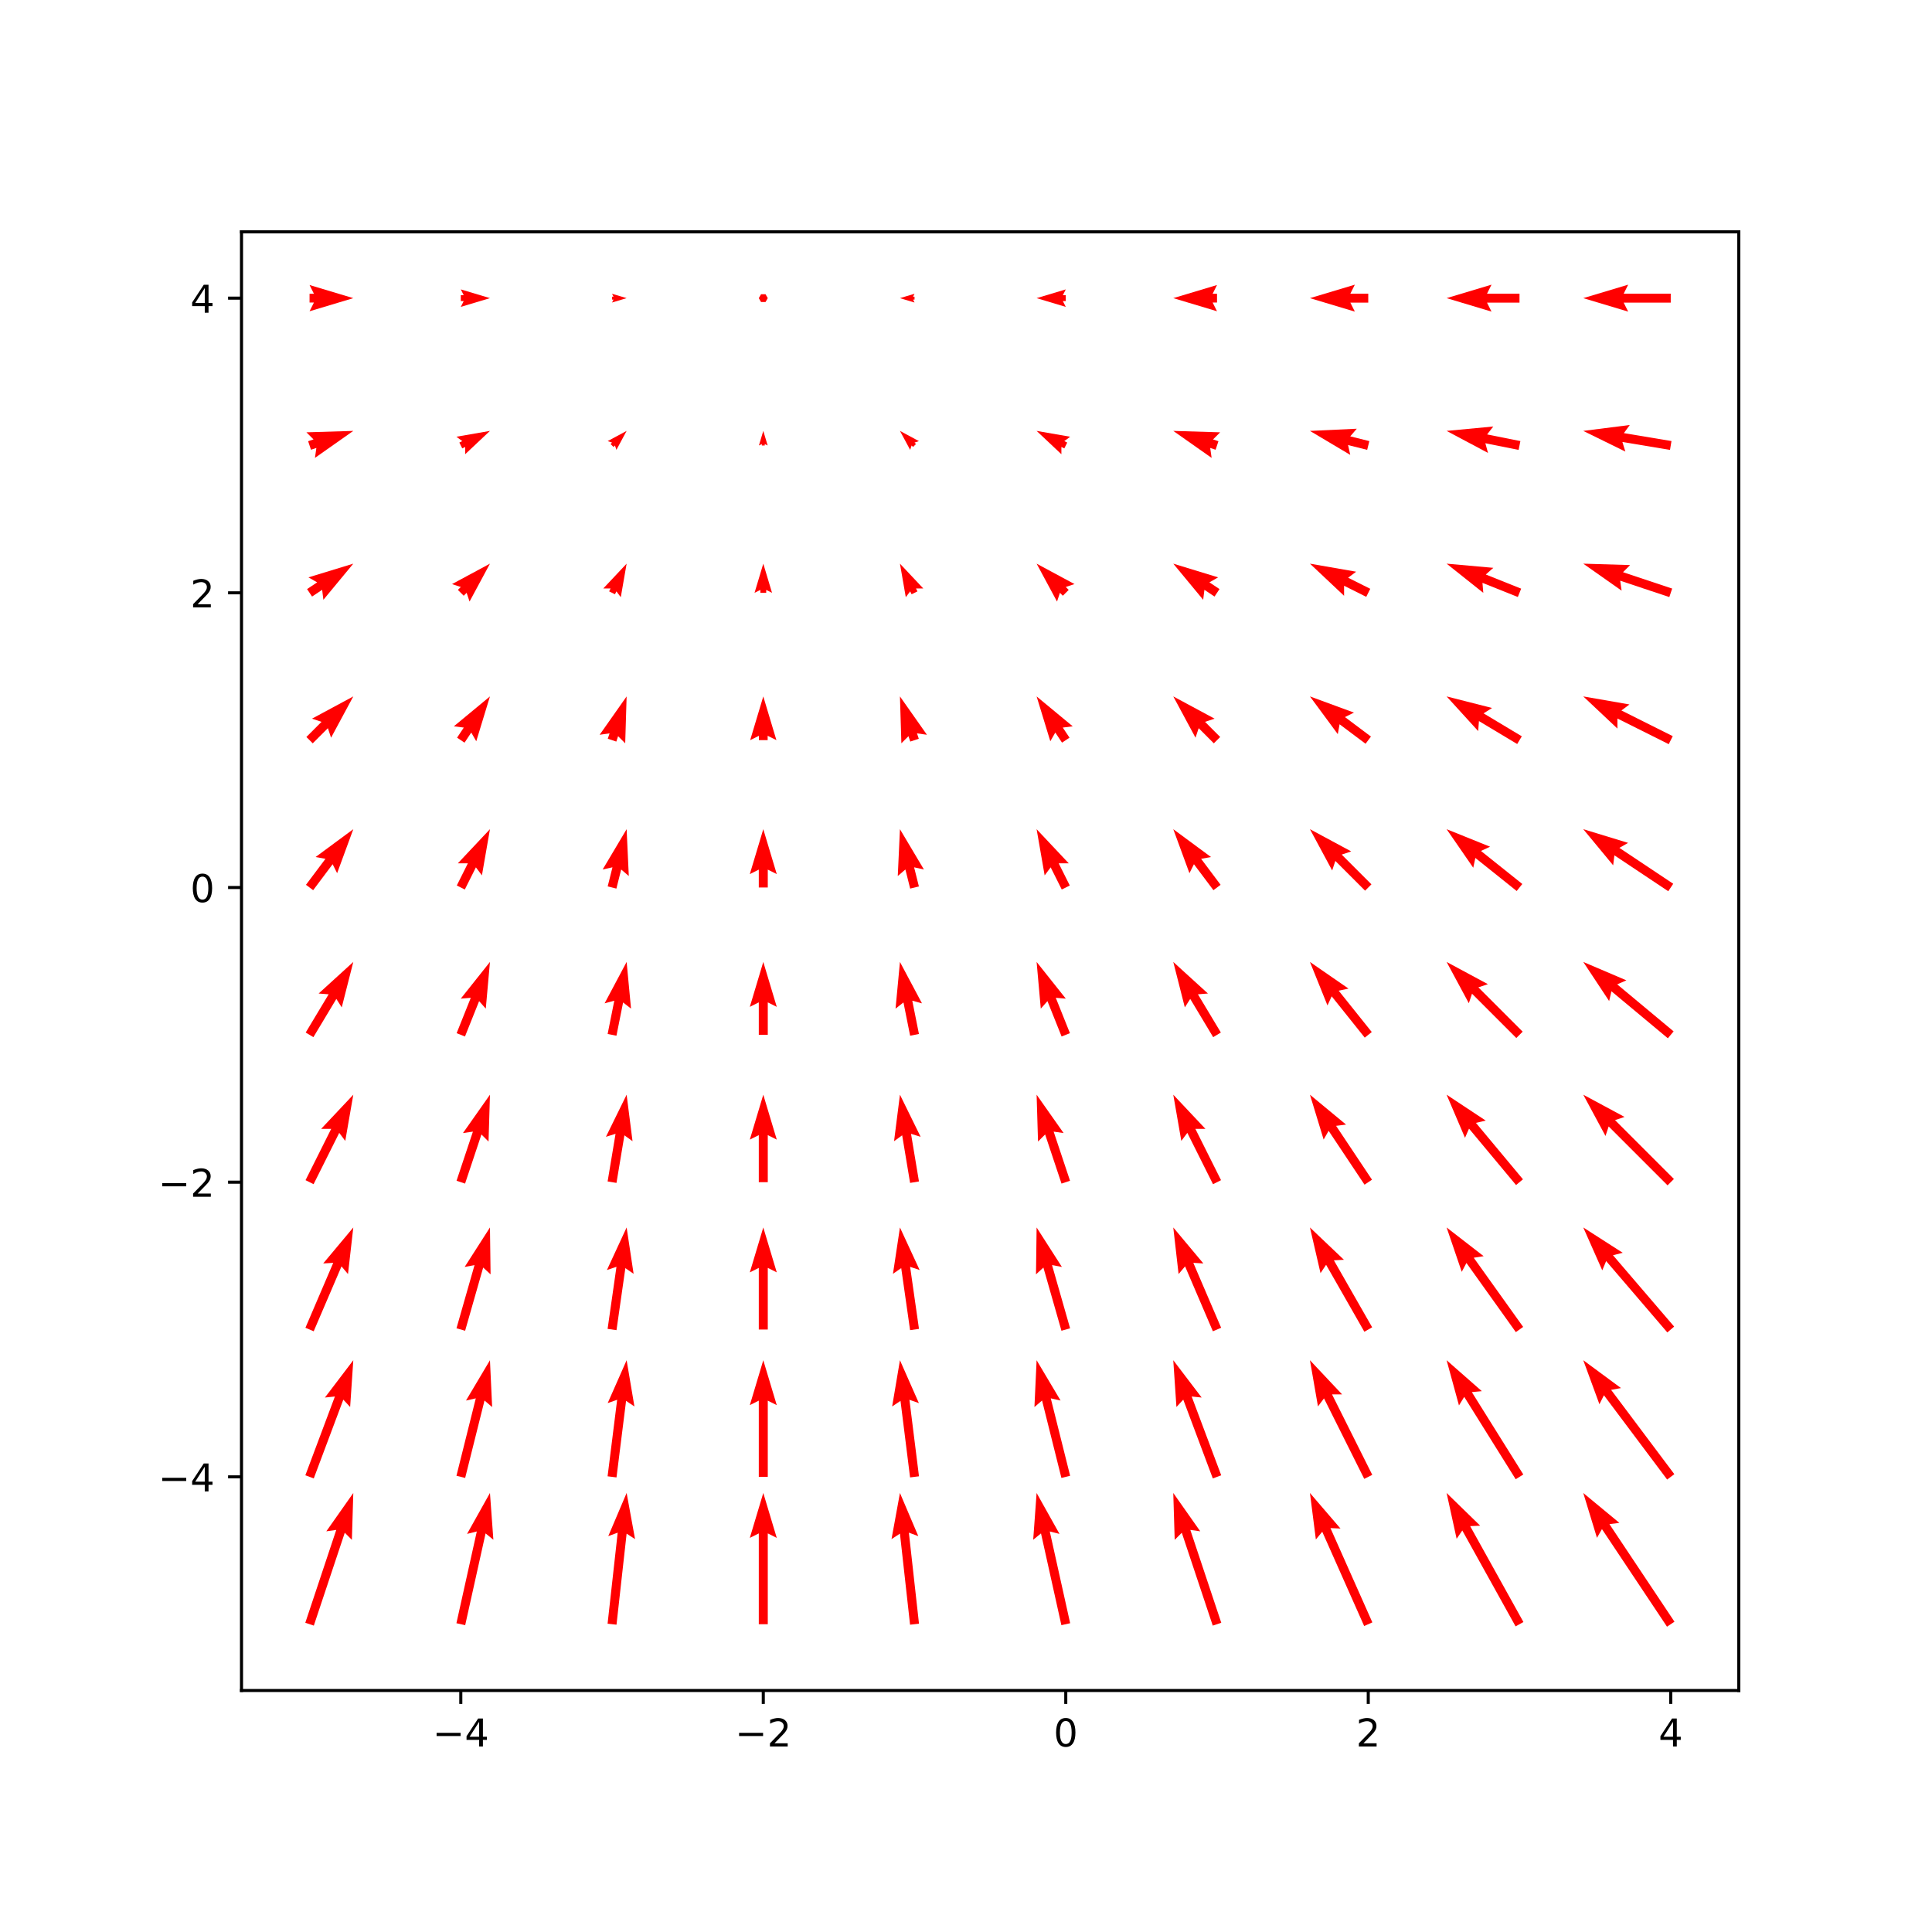 <?xml version="1.0" encoding="utf-8" standalone="no"?>
<!DOCTYPE svg PUBLIC "-//W3C//DTD SVG 1.1//EN"
  "http://www.w3.org/Graphics/SVG/1.1/DTD/svg11.dtd">
<!-- Created with matplotlib (http://matplotlib.org/) -->
<svg height="504pt" version="1.1" viewBox="0 0 504 504" width="504pt" xmlns="http://www.w3.org/2000/svg" xmlns:xlink="http://www.w3.org/1999/xlink">
 <defs>
  <style type="text/css">
*{stroke-linecap:butt;stroke-linejoin:round;}
  </style>
 </defs>
 <g id="figure_1">
  <g id="patch_1">
   <path d="M 0 504 
L 504 504 
L 504 0 
L 0 0 
z
" style="fill:#ffffff;"/>
  </g>
  <g id="axes_1">
   <g id="patch_2">
    <path d="M 63 441 
L 453.6 441 
L 453.6 60.48 
L 63 60.48 
z
" style="fill:#ffffff;"/>
   </g>
   <g id="Quiver_1">
    <path clip-path="url(#p97191f8de2)" d="M 79.643 423.333 
L 87.719 399.106 
L 85.125 399.476 
L 92.165 389.471 
L 91.795 401.7 
L 89.942 399.847 
L 81.866 424.074 
L 79.643 423.333 
" style="fill:#ff0000;"/>
    <path clip-path="url(#p97191f8de2)" d="M 119.065 423.449 
L 124.385 399.512 
L 121.843 400.148 
L 127.816 389.471 
L 128.706 401.673 
L 126.672 400.02 
L 121.353 423.958 
L 119.065 423.449 
" style="fill:#ff0000;"/>
    <path clip-path="url(#p97191f8de2)" d="M 158.499 423.574 
L 161.138 399.824 
L 158.679 400.729 
L 163.467 389.471 
L 165.667 401.506 
L 163.467 400.082 
L 160.828 423.833 
L 158.499 423.574 
" style="fill:#ff0000;"/>
    <path clip-path="url(#p97191f8de2)" d="M 197.946 423.704 
L 197.946 400.017 
L 195.603 401.189 
L 199.118 389.471 
L 202.634 401.189 
L 200.29 400.017 
L 200.29 423.704 
L 197.946 423.704 
" style="fill:#ff0000;"/>
    <path clip-path="url(#p97191f8de2)" d="M 237.408 423.833 
L 234.769 400.082 
L 232.569 401.506 
L 234.769 389.471 
L 239.557 400.729 
L 237.098 399.824 
L 239.737 423.574 
L 237.408 423.833 
" style="fill:#ff0000;"/>
    <path clip-path="url(#p97191f8de2)" d="M 276.883 423.958 
L 271.564 400.02 
L 269.53 401.673 
L 270.42 389.471 
L 276.394 400.148 
L 273.852 399.512 
L 279.171 423.449 
L 276.883 423.958 
" style="fill:#ff0000;"/>
    <path clip-path="url(#p97191f8de2)" d="M 316.37 424.074 
L 308.294 399.847 
L 306.442 401.7 
L 306.071 389.471 
L 313.112 399.476 
L 310.518 399.106 
L 318.593 423.333 
L 316.37 424.074 
" style="fill:#ff0000;"/>
    <path clip-path="url(#p97191f8de2)" d="M 355.866 424.18 
L 344.934 399.584 
L 343.269 401.607 
L 341.722 389.471 
L 349.694 398.752 
L 347.076 398.633 
L 358.007 423.228 
L 355.866 424.18 
" style="fill:#ff0000;"/>
    <path clip-path="url(#p97191f8de2)" d="M 395.367 424.273 
L 381.47 399.259 
L 379.991 401.422 
L 377.373 389.471 
L 386.137 398.007 
L 383.519 398.121 
L 397.415 423.135 
L 395.367 424.273 
" style="fill:#ff0000;"/>
    <path clip-path="url(#p97191f8de2)" d="M 434.87 424.354 
L 417.899 398.896 
L 416.599 401.171 
L 413.024 389.471 
L 422.449 397.271 
L 419.849 397.596 
L 436.82 423.054 
L 434.87 424.354 
" style="fill:#ff0000;"/>
    <path clip-path="url(#p97191f8de2)" d="M 79.657 384.856 
L 87.365 364.302 
L 84.759 364.576 
L 92.165 354.838 
L 91.342 367.045 
L 89.56 365.125 
L 81.852 385.679 
L 79.657 384.856 
" style="fill:#ff0000;"/>
    <path clip-path="url(#p97191f8de2)" d="M 119.072 384.983 
L 124.122 364.786 
L 121.564 365.354 
L 127.816 354.838 
L 128.385 367.059 
L 126.395 365.354 
L 121.346 385.551 
L 119.072 384.983 
" style="fill:#ff0000;"/>
    <path clip-path="url(#p97191f8de2)" d="M 158.501 385.122 
L 160.996 365.158 
L 158.526 366.03 
L 163.467 354.838 
L 165.502 366.902 
L 163.322 365.449 
L 160.826 385.413 
L 158.501 385.122 
" style="fill:#ff0000;"/>
    <path clip-path="url(#p97191f8de2)" d="M 197.946 385.267 
L 197.946 365.385 
L 195.603 366.556 
L 199.118 354.838 
L 202.634 366.556 
L 200.29 365.385 
L 200.29 385.267 
L 197.946 385.267 
" style="fill:#ff0000;"/>
    <path clip-path="url(#p97191f8de2)" d="M 237.41 385.413 
L 234.914 365.449 
L 232.734 366.902 
L 234.769 354.838 
L 239.711 366.03 
L 237.24 365.158 
L 239.735 385.122 
L 237.41 385.413 
" style="fill:#ff0000;"/>
    <path clip-path="url(#p97191f8de2)" d="M 276.89 385.551 
L 271.841 365.354 
L 269.852 367.059 
L 270.42 354.838 
L 276.673 365.354 
L 274.115 364.786 
L 279.164 384.983 
L 276.89 385.551 
" style="fill:#ff0000;"/>
    <path clip-path="url(#p97191f8de2)" d="M 316.385 385.679 
L 308.677 365.125 
L 306.894 367.045 
L 306.071 354.838 
L 313.477 364.576 
L 310.871 364.302 
L 318.579 384.856 
L 316.385 385.679 
" style="fill:#ff0000;"/>
    <path clip-path="url(#p97191f8de2)" d="M 355.888 385.791 
L 345.39 364.795 
L 343.818 366.891 
L 341.722 354.838 
L 350.107 363.747 
L 347.486 363.747 
L 357.984 384.743 
L 355.888 385.791 
" style="fill:#ff0000;"/>
    <path clip-path="url(#p97191f8de2)" d="M 395.397 385.888 
L 381.969 364.403 
L 380.602 366.638 
L 377.373 354.838 
L 386.564 362.912 
L 383.956 363.161 
L 397.385 384.646 
L 395.397 385.888 
" style="fill:#ff0000;"/>
    <path clip-path="url(#p97191f8de2)" d="M 434.908 385.97 
L 418.414 363.978 
L 417.242 366.322 
L 413.024 354.838 
L 422.867 362.104 
L 420.289 362.572 
L 436.783 384.564 
L 434.908 385.97 
" style="fill:#ff0000;"/>
    <path clip-path="url(#p97191f8de2)" d="M 79.677 346.369 
L 86.934 329.438 
L 84.318 329.591 
L 92.165 320.206 
L 90.781 332.361 
L 89.088 330.361 
L 81.832 347.293 
L 79.677 346.369 
" style="fill:#ff0000;"/>
    <path clip-path="url(#p97191f8de2)" d="M 119.082 346.509 
L 123.792 330.024 
L 121.217 330.507 
L 127.816 320.206 
L 127.977 332.439 
L 126.046 330.668 
L 121.336 347.153 
L 119.082 346.509 
" style="fill:#ff0000;"/>
    <path clip-path="url(#p97191f8de2)" d="M 158.504 346.665 
L 160.816 330.48 
L 158.33 331.309 
L 163.467 320.206 
L 165.29 332.303 
L 163.136 330.812 
L 160.824 346.997 
L 158.504 346.665 
" style="fill:#ff0000;"/>
    <path clip-path="url(#p97191f8de2)" d="M 197.946 346.831 
L 197.946 330.752 
L 195.603 331.924 
L 199.118 320.206 
L 202.634 331.924 
L 200.29 330.752 
L 200.29 346.831 
L 197.946 346.831 
" style="fill:#ff0000;"/>
    <path clip-path="url(#p97191f8de2)" d="M 237.413 346.997 
L 235.101 330.812 
L 232.946 332.303 
L 234.769 320.206 
L 239.906 331.309 
L 237.421 330.48 
L 239.733 346.665 
L 237.413 346.997 
" style="fill:#ff0000;"/>
    <path clip-path="url(#p97191f8de2)" d="M 276.901 347.153 
L 272.191 330.668 
L 270.259 332.439 
L 270.42 320.206 
L 277.019 330.507 
L 274.444 330.024 
L 279.154 346.509 
L 276.901 347.153 
" style="fill:#ff0000;"/>
    <path clip-path="url(#p97191f8de2)" d="M 316.405 347.293 
L 309.148 330.361 
L 307.456 332.361 
L 306.071 320.206 
L 313.918 329.591 
L 311.302 329.438 
L 318.559 346.369 
L 316.405 347.293 
" style="fill:#ff0000;"/>
    <path clip-path="url(#p97191f8de2)" d="M 355.919 347.412 
L 345.937 329.944 
L 344.483 332.124 
L 341.722 320.206 
L 350.588 328.636 
L 347.972 328.781 
L 357.954 346.25 
L 355.919 347.412 
" style="fill:#ff0000;"/>
    <path clip-path="url(#p97191f8de2)" d="M 395.437 347.512 
L 382.549 329.469 
L 381.323 331.784 
L 377.373 320.206 
L 387.044 327.698 
L 384.456 328.106 
L 397.344 346.15 
L 395.437 347.512 
" style="fill:#ff0000;"/>
    <path clip-path="url(#p97191f8de2)" d="M 434.956 347.594 
L 418.998 328.976 
L 417.981 331.39 
L 413.024 320.206 
L 423.319 326.815 
L 420.777 327.45 
L 436.735 346.068 
L 434.956 347.594 
" style="fill:#ff0000;"/>
    <path clip-path="url(#p97191f8de2)" d="M 79.706 307.871 
L 86.401 294.482 
L 83.781 294.482 
L 92.165 285.573 
L 90.069 297.626 
L 88.497 295.53 
L 81.803 308.919 
L 79.706 307.871 
" style="fill:#ff0000;"/>
    <path clip-path="url(#p97191f8de2)" d="M 119.097 308.024 
L 123.37 295.207 
L 120.776 295.578 
L 127.816 285.573 
L 127.446 297.801 
L 125.593 295.948 
L 121.321 308.765 
L 119.097 308.024 
" style="fill:#ff0000;"/>
    <path clip-path="url(#p97191f8de2)" d="M 158.508 308.202 
L 160.578 295.783 
L 158.073 296.554 
L 163.467 285.573 
L 165.008 297.709 
L 162.889 296.168 
L 160.819 308.587 
L 158.508 308.202 
" style="fill:#ff0000;"/>
    <path clip-path="url(#p97191f8de2)" d="M 197.946 308.395 
L 197.946 296.119 
L 195.603 297.291 
L 199.118 285.573 
L 202.634 297.291 
L 200.29 296.119 
L 200.29 308.395 
L 197.946 308.395 
" style="fill:#ff0000;"/>
    <path clip-path="url(#p97191f8de2)" d="M 237.417 308.587 
L 235.347 296.168 
L 233.228 297.709 
L 234.769 285.573 
L 240.163 296.554 
L 237.659 295.783 
L 239.729 308.202 
L 237.417 308.587 
" style="fill:#ff0000;"/>
    <path clip-path="url(#p97191f8de2)" d="M 276.916 308.765 
L 272.643 295.948 
L 270.791 297.801 
L 270.42 285.573 
L 277.461 295.578 
L 274.867 295.207 
L 279.139 308.024 
L 276.916 308.765 
" style="fill:#ff0000;"/>
    <path clip-path="url(#p97191f8de2)" d="M 316.434 308.919 
L 309.739 295.53 
L 308.167 297.626 
L 306.071 285.573 
L 314.456 294.482 
L 311.836 294.482 
L 318.53 307.871 
L 316.434 308.919 
" style="fill:#ff0000;"/>
    <path clip-path="url(#p97191f8de2)" d="M 355.961 309.045 
L 346.597 294.998 
L 345.297 297.273 
L 341.722 285.573 
L 351.147 293.373 
L 348.547 293.698 
L 357.911 307.745 
L 355.961 309.045 
" style="fill:#ff0000;"/>
    <path clip-path="url(#p97191f8de2)" d="M 395.491 309.145 
L 383.224 294.425 
L 382.174 296.825 
L 377.373 285.573 
L 387.575 292.324 
L 385.025 292.925 
L 397.291 307.644 
L 395.491 309.145 
" style="fill:#ff0000;"/>
    <path clip-path="url(#p97191f8de2)" d="M 435.017 309.223 
L 419.653 293.859 
L 418.824 296.345 
L 413.024 285.573 
L 423.795 291.373 
L 421.31 292.202 
L 436.674 307.566 
L 435.017 309.223 
" style="fill:#ff0000;"/>
    <path clip-path="url(#p97191f8de2)" d="M 79.75 269.355 
L 85.735 259.381 
L 83.122 259.18 
L 92.165 250.94 
L 89.151 262.797 
L 87.744 260.586 
L 81.759 270.561 
L 79.75 269.355 
" style="fill:#ff0000;"/>
    <path clip-path="url(#p97191f8de2)" d="M 119.121 269.523 
L 122.812 260.297 
L 120.2 260.514 
L 127.816 250.94 
L 126.728 263.126 
L 124.988 261.167 
L 121.297 270.393 
L 119.121 269.523 
" style="fill:#ff0000;"/>
    <path clip-path="url(#p97191f8de2)" d="M 158.515 269.728 
L 160.25 261.052 
L 157.722 261.741 
L 163.467 250.94 
L 164.616 263.12 
L 162.548 261.511 
L 160.813 270.188 
L 158.515 269.728 
" style="fill:#ff0000;"/>
    <path clip-path="url(#p97191f8de2)" d="M 197.946 269.958 
L 197.946 261.486 
L 195.603 262.658 
L 199.118 250.94 
L 202.634 262.658 
L 200.29 261.486 
L 200.29 269.958 
L 197.946 269.958 
" style="fill:#ff0000;"/>
    <path clip-path="url(#p97191f8de2)" d="M 237.424 270.188 
L 235.688 261.511 
L 233.62 263.12 
L 234.769 250.94 
L 240.514 261.741 
L 237.986 261.052 
L 239.722 269.728 
L 237.424 270.188 
" style="fill:#ff0000;"/>
    <path clip-path="url(#p97191f8de2)" d="M 276.939 270.393 
L 273.249 261.167 
L 271.508 263.126 
L 270.42 250.94 
L 278.036 260.514 
L 275.425 260.297 
L 279.115 269.523 
L 276.939 270.393 
" style="fill:#ff0000;"/>
    <path clip-path="url(#p97191f8de2)" d="M 316.477 270.561 
L 310.492 260.586 
L 309.085 262.797 
L 306.071 250.94 
L 315.114 259.18 
L 312.502 259.381 
L 318.487 269.355 
L 316.477 270.561 
" style="fill:#ff0000;"/>
    <path clip-path="url(#p97191f8de2)" d="M 356.021 270.69 
L 347.395 259.907 
L 346.297 262.286 
L 341.722 250.94 
L 351.787 257.894 
L 349.225 258.443 
L 357.851 269.226 
L 356.021 270.69 
" style="fill:#ff0000;"/>
    <path clip-path="url(#p97191f8de2)" d="M 395.562 270.787 
L 384.002 259.226 
L 383.173 261.712 
L 377.373 250.94 
L 388.145 256.74 
L 385.659 257.569 
L 397.219 269.13 
L 395.562 270.787 
" style="fill:#ff0000;"/>
    <path clip-path="url(#p97191f8de2)" d="M 435.095 270.858 
L 420.375 258.592 
L 419.775 261.142 
L 413.024 250.94 
L 424.276 255.741 
L 421.876 256.791 
L 436.596 269.058 
L 435.095 270.858 
" style="fill:#ff0000;"/>
    <path clip-path="url(#p97191f8de2)" d="M 79.817 230.819 
L 84.9 224.041 
L 82.322 223.573 
L 92.165 216.307 
L 87.947 227.791 
L 86.775 225.447 
L 81.692 232.225 
L 79.817 230.819 
" style="fill:#ff0000;"/>
    <path clip-path="url(#p97191f8de2)" d="M 119.161 230.998 
L 122.052 225.216 
L 119.432 225.216 
L 127.816 216.307 
L 125.72 228.36 
L 124.148 226.264 
L 121.257 232.046 
L 119.161 230.998 
" style="fill:#ff0000;"/>
    <path clip-path="url(#p97191f8de2)" d="M 158.527 231.238 
L 159.773 226.255 
L 157.215 226.823 
L 163.467 216.307 
L 164.036 228.528 
L 162.046 226.823 
L 160.8 231.806 
L 158.527 231.238 
" style="fill:#ff0000;"/>
    <path clip-path="url(#p97191f8de2)" d="M 197.946 231.522 
L 197.946 226.854 
L 195.603 228.025 
L 199.118 216.307 
L 202.634 228.025 
L 200.29 226.854 
L 200.29 231.522 
L 197.946 231.522 
" style="fill:#ff0000;"/>
    <path clip-path="url(#p97191f8de2)" d="M 237.436 231.806 
L 236.19 226.823 
L 234.201 228.528 
L 234.769 216.307 
L 241.022 226.823 
L 238.464 226.255 
L 239.71 231.238 
L 237.436 231.806 
" style="fill:#ff0000;"/>
    <path clip-path="url(#p97191f8de2)" d="M 276.979 232.046 
L 274.088 226.264 
L 272.516 228.36 
L 270.42 216.307 
L 278.805 225.216 
L 276.185 225.216 
L 279.075 230.998 
L 276.979 232.046 
" style="fill:#ff0000;"/>
    <path clip-path="url(#p97191f8de2)" d="M 316.544 232.225 
L 311.461 225.447 
L 310.289 227.791 
L 306.071 216.307 
L 315.914 223.573 
L 313.336 224.041 
L 318.419 230.819 
L 316.544 232.225 
" style="fill:#ff0000;"/>
    <path clip-path="url(#p97191f8de2)" d="M 356.108 232.35 
L 348.351 224.593 
L 347.522 227.079 
L 341.722 216.307 
L 352.494 222.108 
L 350.008 222.936 
L 357.765 230.693 
L 356.108 232.35 
" style="fill:#ff0000;"/>
    <path clip-path="url(#p97191f8de2)" d="M 395.659 232.437 
L 384.876 223.811 
L 384.327 226.373 
L 377.373 216.307 
L 388.719 220.883 
L 386.34 221.981 
L 397.123 230.607 
L 395.659 232.437 
" style="fill:#ff0000;"/>
    <path clip-path="url(#p97191f8de2)" d="M 435.195 232.497 
L 421.149 223.132 
L 420.824 225.732 
L 413.024 216.307 
L 424.724 219.882 
L 422.449 221.182 
L 436.495 230.547 
L 435.195 232.497 
" style="fill:#ff0000;"/>
    <path clip-path="url(#p97191f8de2)" d="M 79.926 192.257 
L 83.879 188.303 
L 81.394 187.475 
L 92.165 181.675 
L 86.365 192.446 
L 85.537 189.961 
L 81.583 193.914 
L 79.926 192.257 
" style="fill:#ff0000;"/>
    <path clip-path="url(#p97191f8de2)" d="M 119.234 192.435 
L 120.991 189.8 
L 118.391 189.475 
L 127.816 181.675 
L 124.241 193.375 
L 122.941 191.1 
L 121.184 193.735 
L 119.234 192.435 
" style="fill:#ff0000;"/>
    <path clip-path="url(#p97191f8de2)" d="M 158.552 192.715 
L 159.021 191.309 
L 156.427 191.68 
L 163.467 181.675 
L 163.097 193.903 
L 161.244 192.05 
L 160.775 193.456 
L 158.552 192.715 
" style="fill:#ff0000;"/>
    <path clip-path="url(#p97191f8de2)" d="M 197.977 193.085 
L 197.977 191.944 
L 195.695 193.085 
L 199.118 181.675 
L 202.541 193.085 
L 200.259 191.944 
L 200.259 193.085 
L 197.977 193.085 
" style="fill:#ff0000;"/>
    <path clip-path="url(#p97191f8de2)" d="M 237.461 193.456 
L 236.992 192.05 
L 235.14 193.903 
L 234.769 181.675 
L 241.81 191.68 
L 239.216 191.309 
L 239.684 192.715 
L 237.461 193.456 
" style="fill:#ff0000;"/>
    <path clip-path="url(#p97191f8de2)" d="M 277.052 193.735 
L 275.295 191.1 
L 273.995 193.375 
L 270.42 181.675 
L 279.845 189.475 
L 277.245 189.8 
L 279.002 192.435 
L 277.052 193.735 
" style="fill:#ff0000;"/>
    <path clip-path="url(#p97191f8de2)" d="M 316.653 193.914 
L 312.7 189.961 
L 311.871 192.446 
L 306.071 181.675 
L 316.843 187.475 
L 314.357 188.303 
L 318.31 192.257 
L 316.653 193.914 
" style="fill:#ff0000;"/>
    <path clip-path="url(#p97191f8de2)" d="M 356.233 194.023 
L 349.456 188.94 
L 348.987 191.518 
L 341.722 181.675 
L 353.206 185.893 
L 350.862 187.065 
L 357.639 192.148 
L 356.233 194.023 
" style="fill:#ff0000;"/>
    <path clip-path="url(#p97191f8de2)" d="M 395.788 194.09 
L 385.813 188.105 
L 385.612 190.718 
L 377.373 181.675 
L 389.23 184.689 
L 387.019 186.096 
L 396.994 192.081 
L 395.788 194.09 
" style="fill:#ff0000;"/>
    <path clip-path="url(#p97191f8de2)" d="M 435.321 194.134 
L 421.933 187.439 
L 421.933 190.059 
L 413.024 181.675 
L 425.077 183.771 
L 422.981 185.343 
L 436.369 192.037 
L 435.321 194.134 
" style="fill:#ff0000;"/>
    <path clip-path="url(#p97191f8de2)" d="M 80.105 153.674 
L 82.74 151.917 
L 80.465 150.617 
L 92.165 147.042 
L 84.365 156.467 
L 84.04 153.867 
L 81.405 155.624 
L 80.105 153.674 
" style="fill:#ff0000;"/>
    <path clip-path="url(#p97191f8de2)" d="M 119.448 153.888 
L 120.209 153.128 
L 117.927 152.367 
L 127.816 147.042 
L 122.491 156.931 
L 121.731 154.649 
L 120.97 155.41 
L 119.448 153.888 
" style="fill:#ff0000;"/>
    <path clip-path="url(#p97191f8de2)" d="M 158.903 154.269 
L 159.283 153.508 
L 157.381 153.508 
L 163.467 147.042 
L 161.946 155.79 
L 160.805 154.269 
L 160.424 155.029 
L 158.903 154.269 
" style="fill:#ff0000;"/>
    <path clip-path="url(#p97191f8de2)" d="M 198.357 154.649 
L 198.357 153.888 
L 196.836 154.649 
L 199.118 147.042 
L 201.4 154.649 
L 199.879 153.888 
L 199.879 154.649 
L 198.357 154.649 
" style="fill:#ff0000;"/>
    <path clip-path="url(#p97191f8de2)" d="M 237.812 155.029 
L 237.432 154.269 
L 236.291 155.79 
L 234.769 147.042 
L 240.855 153.508 
L 238.953 153.508 
L 239.333 154.269 
L 237.812 155.029 
" style="fill:#ff0000;"/>
    <path clip-path="url(#p97191f8de2)" d="M 277.267 155.41 
L 276.506 154.649 
L 275.745 156.931 
L 270.42 147.042 
L 280.309 152.367 
L 278.027 153.128 
L 278.788 153.888 
L 277.267 155.41 
" style="fill:#ff0000;"/>
    <path clip-path="url(#p97191f8de2)" d="M 316.832 155.624 
L 314.196 153.867 
L 313.871 156.467 
L 306.071 147.042 
L 317.771 150.617 
L 315.496 151.917 
L 318.132 153.674 
L 316.832 155.624 
" style="fill:#ff0000;"/>
    <path clip-path="url(#p97191f8de2)" d="M 356.412 155.697 
L 350.631 152.806 
L 350.631 155.427 
L 341.722 147.042 
L 353.775 149.138 
L 351.679 150.71 
L 357.46 153.601 
L 356.412 155.697 
" style="fill:#ff0000;"/>
    <path clip-path="url(#p97191f8de2)" d="M 395.956 155.737 
L 386.73 152.047 
L 386.947 154.658 
L 377.373 147.042 
L 389.558 148.13 
L 387.6 149.871 
L 396.826 153.561 
L 395.956 155.737 
" style="fill:#ff0000;"/>
    <path clip-path="url(#p97191f8de2)" d="M 435.475 155.761 
L 422.658 151.489 
L 423.029 154.082 
L 413.024 147.042 
L 425.252 147.412 
L 423.399 149.265 
L 436.216 153.537 
L 435.475 155.761 
" style="fill:#ff0000;"/>
    <path clip-path="url(#p97191f8de2)" d="M 80.384 115.101 
L 81.79 114.632 
L 79.937 112.78 
L 92.165 112.409 
L 82.16 119.45 
L 82.531 116.856 
L 81.125 117.324 
L 80.384 115.101 
" style="fill:#ff0000;"/>
    <path clip-path="url(#p97191f8de2)" d="M 119.829 115.452 
L 120.589 115.072 
L 119.068 113.931 
L 127.816 112.409 
L 121.35 118.495 
L 121.35 116.593 
L 120.589 116.973 
L 119.829 115.452 
" style="fill:#ff0000;"/>
    <path clip-path="url(#p97191f8de2)" d="M 159.283 115.832 
L 159.664 115.452 
L 158.523 115.072 
L 163.467 112.409 
L 160.805 117.354 
L 160.424 116.213 
L 160.044 116.593 
L 159.283 115.832 
" style="fill:#ff0000;"/>
    <path clip-path="url(#p97191f8de2)" d="M 198.738 116.213 
L 198.738 115.832 
L 197.977 116.213 
L 199.118 112.409 
L 200.259 116.213 
L 199.499 115.832 
L 199.499 116.213 
L 198.738 116.213 
" style="fill:#ff0000;"/>
    <path clip-path="url(#p97191f8de2)" d="M 238.192 116.593 
L 237.812 116.213 
L 237.432 117.354 
L 234.769 112.409 
L 239.714 115.072 
L 238.573 115.452 
L 238.953 115.832 
L 238.192 116.593 
" style="fill:#ff0000;"/>
    <path clip-path="url(#p97191f8de2)" d="M 277.647 116.973 
L 276.886 116.593 
L 276.886 118.495 
L 270.42 112.409 
L 279.168 113.931 
L 277.647 115.072 
L 278.408 115.452 
L 277.647 116.973 
" style="fill:#ff0000;"/>
    <path clip-path="url(#p97191f8de2)" d="M 317.111 117.324 
L 315.705 116.856 
L 316.076 119.45 
L 306.071 112.409 
L 318.299 112.78 
L 316.447 114.632 
L 317.852 115.101 
L 317.111 117.324 
" style="fill:#ff0000;"/>
    <path clip-path="url(#p97191f8de2)" d="M 356.652 117.35 
L 351.669 116.104 
L 352.237 118.662 
L 341.722 112.409 
L 353.943 111.841 
L 352.237 113.83 
L 357.221 115.076 
L 356.652 117.35 
" style="fill:#ff0000;"/>
    <path clip-path="url(#p97191f8de2)" d="M 396.161 117.362 
L 387.484 115.626 
L 388.174 118.154 
L 377.373 112.409 
L 389.553 111.26 
L 387.944 113.328 
L 396.621 115.064 
L 396.161 117.362 
" style="fill:#ff0000;"/>
    <path clip-path="url(#p97191f8de2)" d="M 435.653 117.369 
L 423.234 115.299 
L 424.004 117.803 
L 413.024 112.409 
L 425.16 110.868 
L 423.619 112.987 
L 436.038 115.057 
L 435.653 117.369 
" style="fill:#ff0000;"/>
    <path clip-path="url(#p97191f8de2)" d="M 80.755 76.635 
L 81.896 76.635 
L 80.755 74.353 
L 92.165 77.776 
L 80.755 81.2 
L 81.896 78.917 
L 80.755 78.917 
L 80.755 76.635 
" style="fill:#ff0000;"/>
    <path clip-path="url(#p97191f8de2)" d="M 120.209 77.016 
L 120.97 77.016 
L 120.209 75.494 
L 127.816 77.776 
L 120.209 80.059 
L 120.97 78.537 
L 120.209 78.537 
L 120.209 77.016 
" style="fill:#ff0000;"/>
    <path clip-path="url(#p97191f8de2)" d="M 159.664 77.396 
L 160.044 77.396 
L 159.664 76.635 
L 163.467 77.776 
L 159.664 78.917 
L 160.044 78.157 
L 159.664 78.157 
L 159.664 77.396 
" style="fill:#ff0000;"/>
    <path clip-path="url(#p97191f8de2)" d="M 200.29 77.776 
L 199.704 76.762 
L 198.532 76.762 
L 197.946 77.776 
L 198.532 78.791 
L 199.704 78.791 
L 200.29 77.776 
L 199.704 76.762 
" style="fill:#ff0000;"/>
    <path clip-path="url(#p97191f8de2)" d="M 238.573 78.157 
L 238.192 78.157 
L 238.573 78.917 
L 234.769 77.776 
L 238.573 76.635 
L 238.192 77.396 
L 238.573 77.396 
L 238.573 78.157 
" style="fill:#ff0000;"/>
    <path clip-path="url(#p97191f8de2)" d="M 278.027 78.537 
L 277.267 78.537 
L 278.027 80.059 
L 270.42 77.776 
L 278.027 75.494 
L 277.267 77.016 
L 278.027 77.016 
L 278.027 78.537 
" style="fill:#ff0000;"/>
    <path clip-path="url(#p97191f8de2)" d="M 317.482 78.917 
L 316.341 78.917 
L 317.482 81.2 
L 306.071 77.776 
L 317.482 74.353 
L 316.341 76.635 
L 317.482 76.635 
L 317.482 78.917 
" style="fill:#ff0000;"/>
    <path clip-path="url(#p97191f8de2)" d="M 356.936 78.948 
L 352.268 78.948 
L 353.44 81.292 
L 341.722 77.776 
L 353.44 74.261 
L 352.268 76.605 
L 356.936 76.605 
L 356.936 78.948 
" style="fill:#ff0000;"/>
    <path clip-path="url(#p97191f8de2)" d="M 396.391 78.948 
L 387.919 78.948 
L 389.091 81.292 
L 377.373 77.776 
L 389.091 74.261 
L 387.919 76.605 
L 396.391 76.605 
L 396.391 78.948 
" style="fill:#ff0000;"/>
    <path clip-path="url(#p97191f8de2)" d="M 435.845 78.948 
L 423.57 78.948 
L 424.742 81.292 
L 413.024 77.776 
L 424.742 74.261 
L 423.57 76.605 
L 435.845 76.605 
L 435.845 78.948 
" style="fill:#ff0000;"/>
   </g>
   <g id="matplotlib.axis_1">
    <g id="xtick_1">
     <g id="line2d_1">
      <defs>
       <path d="M 0 0 
L 0 3.5 
" id="m723a70727f" style="stroke:#000000;stroke-width:0.8;"/>
      </defs>
      <g>
       <use style="stroke:#000000;stroke-width:0.8;" x="120.209" xlink:href="#m723a70727f" y="441"/>
      </g>
     </g>
     <g id="text_1">
      <!-- −4 -->
      <defs>
       <path d="M 10.594 35.5 
L 73.188 35.5 
L 73.188 27.203 
L 10.594 27.203 
z
" id="DejaVuSans-2212"/>
       <path d="M 37.797 64.312 
L 12.891 25.391 
L 37.797 25.391 
z
M 35.203 72.906 
L 47.609 72.906 
L 47.609 25.391 
L 58.016 25.391 
L 58.016 17.188 
L 47.609 17.188 
L 47.609 0 
L 37.797 0 
L 37.797 17.188 
L 4.891 17.188 
L 4.891 26.703 
z
" id="DejaVuSans-34"/>
      </defs>
      <g transform="translate(112.838 455.598)scale(0.1 -0.1)">
       <use xlink:href="#DejaVuSans-2212"/>
       <use x="83.789" xlink:href="#DejaVuSans-34"/>
      </g>
     </g>
    </g>
    <g id="xtick_2">
     <g id="line2d_2">
      <g>
       <use style="stroke:#000000;stroke-width:0.8;" x="199.118" xlink:href="#m723a70727f" y="441"/>
      </g>
     </g>
     <g id="text_2">
      <!-- −2 -->
      <defs>
       <path d="M 19.188 8.297 
L 53.609 8.297 
L 53.609 0 
L 7.328 0 
L 7.328 8.297 
Q 12.938 14.109 22.625 23.891 
Q 32.328 33.688 34.812 36.531 
Q 39.547 41.844 41.422 45.531 
Q 43.312 49.219 43.312 52.781 
Q 43.312 58.594 39.234 62.25 
Q 35.156 65.922 28.609 65.922 
Q 23.969 65.922 18.812 64.312 
Q 13.672 62.703 7.812 59.422 
L 7.812 69.391 
Q 13.766 71.781 18.938 73 
Q 24.125 74.219 28.422 74.219 
Q 39.75 74.219 46.484 68.547 
Q 53.219 62.891 53.219 53.422 
Q 53.219 48.922 51.531 44.891 
Q 49.859 40.875 45.406 35.406 
Q 44.188 33.984 37.641 27.219 
Q 31.109 20.453 19.188 8.297 
z
" id="DejaVuSans-32"/>
      </defs>
      <g transform="translate(191.747 455.598)scale(0.1 -0.1)">
       <use xlink:href="#DejaVuSans-2212"/>
       <use x="83.789" xlink:href="#DejaVuSans-32"/>
      </g>
     </g>
    </g>
    <g id="xtick_3">
     <g id="line2d_3">
      <g>
       <use style="stroke:#000000;stroke-width:0.8;" x="278.027" xlink:href="#m723a70727f" y="441"/>
      </g>
     </g>
     <g id="text_3">
      <!-- 0 -->
      <defs>
       <path d="M 31.781 66.406 
Q 24.172 66.406 20.328 58.906 
Q 16.5 51.422 16.5 36.375 
Q 16.5 21.391 20.328 13.891 
Q 24.172 6.391 31.781 6.391 
Q 39.453 6.391 43.281 13.891 
Q 47.125 21.391 47.125 36.375 
Q 47.125 51.422 43.281 58.906 
Q 39.453 66.406 31.781 66.406 
z
M 31.781 74.219 
Q 44.047 74.219 50.516 64.516 
Q 56.984 54.828 56.984 36.375 
Q 56.984 17.969 50.516 8.266 
Q 44.047 -1.422 31.781 -1.422 
Q 19.531 -1.422 13.062 8.266 
Q 6.594 17.969 6.594 36.375 
Q 6.594 54.828 13.062 64.516 
Q 19.531 74.219 31.781 74.219 
z
" id="DejaVuSans-30"/>
      </defs>
      <g transform="translate(274.846 455.598)scale(0.1 -0.1)">
       <use xlink:href="#DejaVuSans-30"/>
      </g>
     </g>
    </g>
    <g id="xtick_4">
     <g id="line2d_4">
      <g>
       <use style="stroke:#000000;stroke-width:0.8;" x="356.936" xlink:href="#m723a70727f" y="441"/>
      </g>
     </g>
     <g id="text_4">
      <!-- 2 -->
      <g transform="translate(353.755 455.598)scale(0.1 -0.1)">
       <use xlink:href="#DejaVuSans-32"/>
      </g>
     </g>
    </g>
    <g id="xtick_5">
     <g id="line2d_5">
      <g>
       <use style="stroke:#000000;stroke-width:0.8;" x="435.845" xlink:href="#m723a70727f" y="441"/>
      </g>
     </g>
     <g id="text_5">
      <!-- 4 -->
      <g transform="translate(432.664 455.598)scale(0.1 -0.1)">
       <use xlink:href="#DejaVuSans-34"/>
      </g>
     </g>
    </g>
   </g>
   <g id="matplotlib.axis_2">
    <g id="ytick_1">
     <g id="line2d_6">
      <defs>
       <path d="M 0 0 
L -3.5 0 
" id="mff6cbb7f86" style="stroke:#000000;stroke-width:0.8;"/>
      </defs>
      <g>
       <use style="stroke:#000000;stroke-width:0.8;" x="63" xlink:href="#mff6cbb7f86" y="385.267"/>
      </g>
     </g>
     <g id="text_6">
      <!-- −4 -->
      <g transform="translate(41.258 389.066)scale(0.1 -0.1)">
       <use xlink:href="#DejaVuSans-2212"/>
       <use x="83.789" xlink:href="#DejaVuSans-34"/>
      </g>
     </g>
    </g>
    <g id="ytick_2">
     <g id="line2d_7">
      <g>
       <use style="stroke:#000000;stroke-width:0.8;" x="63" xlink:href="#mff6cbb7f86" y="308.395"/>
      </g>
     </g>
     <g id="text_7">
      <!-- −2 -->
      <g transform="translate(41.258 312.194)scale(0.1 -0.1)">
       <use xlink:href="#DejaVuSans-2212"/>
       <use x="83.789" xlink:href="#DejaVuSans-32"/>
      </g>
     </g>
    </g>
    <g id="ytick_3">
     <g id="line2d_8">
      <g>
       <use style="stroke:#000000;stroke-width:0.8;" x="63" xlink:href="#mff6cbb7f86" y="231.522"/>
      </g>
     </g>
     <g id="text_8">
      <!-- 0 -->
      <g transform="translate(49.638 235.321)scale(0.1 -0.1)">
       <use xlink:href="#DejaVuSans-30"/>
      </g>
     </g>
    </g>
    <g id="ytick_4">
     <g id="line2d_9">
      <g>
       <use style="stroke:#000000;stroke-width:0.8;" x="63" xlink:href="#mff6cbb7f86" y="154.649"/>
      </g>
     </g>
     <g id="text_9">
      <!-- 2 -->
      <g transform="translate(49.638 158.448)scale(0.1 -0.1)">
       <use xlink:href="#DejaVuSans-32"/>
      </g>
     </g>
    </g>
    <g id="ytick_5">
     <g id="line2d_10">
      <g>
       <use style="stroke:#000000;stroke-width:0.8;" x="63" xlink:href="#mff6cbb7f86" y="77.776"/>
      </g>
     </g>
     <g id="text_10">
      <!-- 4 -->
      <g transform="translate(49.638 81.576)scale(0.1 -0.1)">
       <use xlink:href="#DejaVuSans-34"/>
      </g>
     </g>
    </g>
   </g>
   <g id="patch_3">
    <path d="M 63 441 
L 63 60.48 
" style="fill:none;stroke:#000000;stroke-linecap:square;stroke-linejoin:miter;stroke-width:0.8;"/>
   </g>
   <g id="patch_4">
    <path d="M 453.6 441 
L 453.6 60.48 
" style="fill:none;stroke:#000000;stroke-linecap:square;stroke-linejoin:miter;stroke-width:0.8;"/>
   </g>
   <g id="patch_5">
    <path d="M 63 441 
L 453.6 441 
" style="fill:none;stroke:#000000;stroke-linecap:square;stroke-linejoin:miter;stroke-width:0.8;"/>
   </g>
   <g id="patch_6">
    <path d="M 63 60.48 
L 453.6 60.48 
" style="fill:none;stroke:#000000;stroke-linecap:square;stroke-linejoin:miter;stroke-width:0.8;"/>
   </g>
  </g>
 </g>
 <defs>
  <clipPath id="p97191f8de2">
   <rect height="380.52" width="390.6" x="63" y="60.48"/>
  </clipPath>
 </defs>
</svg>
